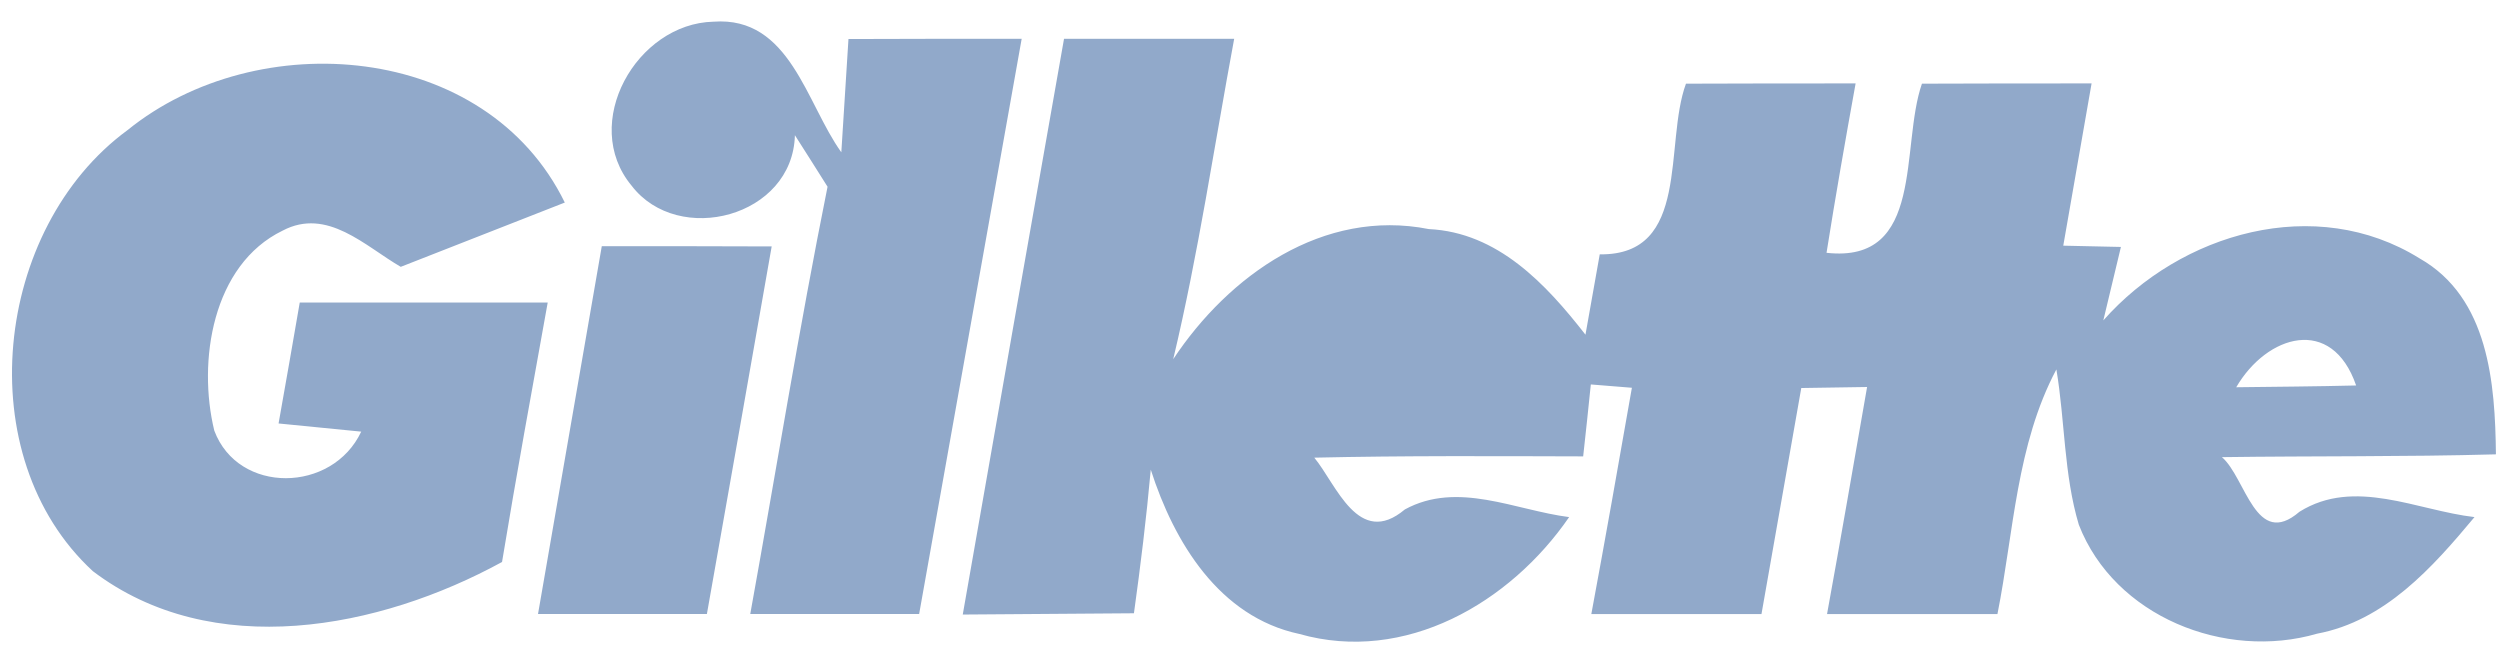 <svg xmlns="http://www.w3.org/2000/svg"  viewBox="0 0 98 26"><g fill="#91a9ca"><path d="M24.76 7.28c-2.03-2.44.19-6.36 3.21-6.43 3-.22 3.63 3.2 5.01 5.12l.28-4.44c2.26-.01 4.53-.01 6.79-.01l-4.02 22.55h-6.62c1.01-5.58 1.91-11.19 3.03-16.75-.43-.68-.85-1.35-1.28-2.02-.08 3.21-4.57 4.37-6.4 1.98zm12.98 16.81c1.32-7.53 2.64-15.05 3.97-22.57h6.67c-.78 4.19-1.4 8.41-2.39 12.56 2.18-3.29 5.88-5.92 10.02-5.1 2.7.13 4.59 2.15 6.14 4.14l.56-3.15c3.58.05 2.51-4.33 3.38-6.69 2.21-.01 4.43-.01 6.65-.01-.4 2.21-.79 4.43-1.14 6.64 3.87.43 2.88-4.16 3.74-6.63 2.21-.01 4.43-.01 6.65-.01l-1.11 6.36c.57.01 1.7.04 2.26.05l-.69 2.88c3.04-3.44 8.32-4.97 12.4-2.43 2.71 1.54 2.96 4.9 2.99 7.68-3.58.1-7.16.06-10.74.11.94.81 1.32 3.62 3.04 2.14 2.16-1.35 4.61-.05 6.86.21-1.65 1.98-3.51 4.07-6.17 4.57-3.61 1.05-7.94-.67-9.34-4.27-.59-1.97-.54-4.07-.88-6.09-1.57 2.96-1.67 6.37-2.31 9.59h-6.68c.54-2.96 1.05-5.93 1.57-8.9l-2.58.04-1.56 8.86h-6.67c.55-2.95 1.07-5.91 1.59-8.87-.4-.03-1.21-.1-1.61-.13-.07.7-.22 2.11-.3 2.82-3.51-.01-7.03-.03-10.54.05.86 1.04 1.73 3.56 3.55 2.03 2.07-1.13 4.32.03 6.44.3-2.31 3.36-6.43 5.76-10.58 4.58-3.14-.67-4.91-3.6-5.82-6.44-.17 1.88-.4 3.76-.66 5.63-2.24.02-4.48.03-6.71.05m49.92-8.91c1.57-.02 3.13-.03 4.7-.07-.95-2.76-3.5-1.99-4.7.07zM5 5.1C10.1.97 19.06 1.64 22.14 7.94c-2.14.84-4.29 1.68-6.43 2.52-1.4-.81-2.88-2.34-4.63-1.42-2.76 1.34-3.34 5.13-2.68 7.84.94 2.51 4.63 2.45 5.76.04l-3.24-.32c.28-1.58.56-3.16.83-4.74h9.72c-.61 3.39-1.23 6.77-1.79 10.17-4.81 2.63-11.36 3.91-16.04.36C-1.24 17.89-.25 8.95 5 5.1z"/><path d="M21.09 24.07c.83-4.81 1.67-9.61 2.5-14.42 2.22 0 4.44 0 6.66.01-.84 4.8-1.69 9.61-2.54 14.41h-6.62z"/></g></svg>